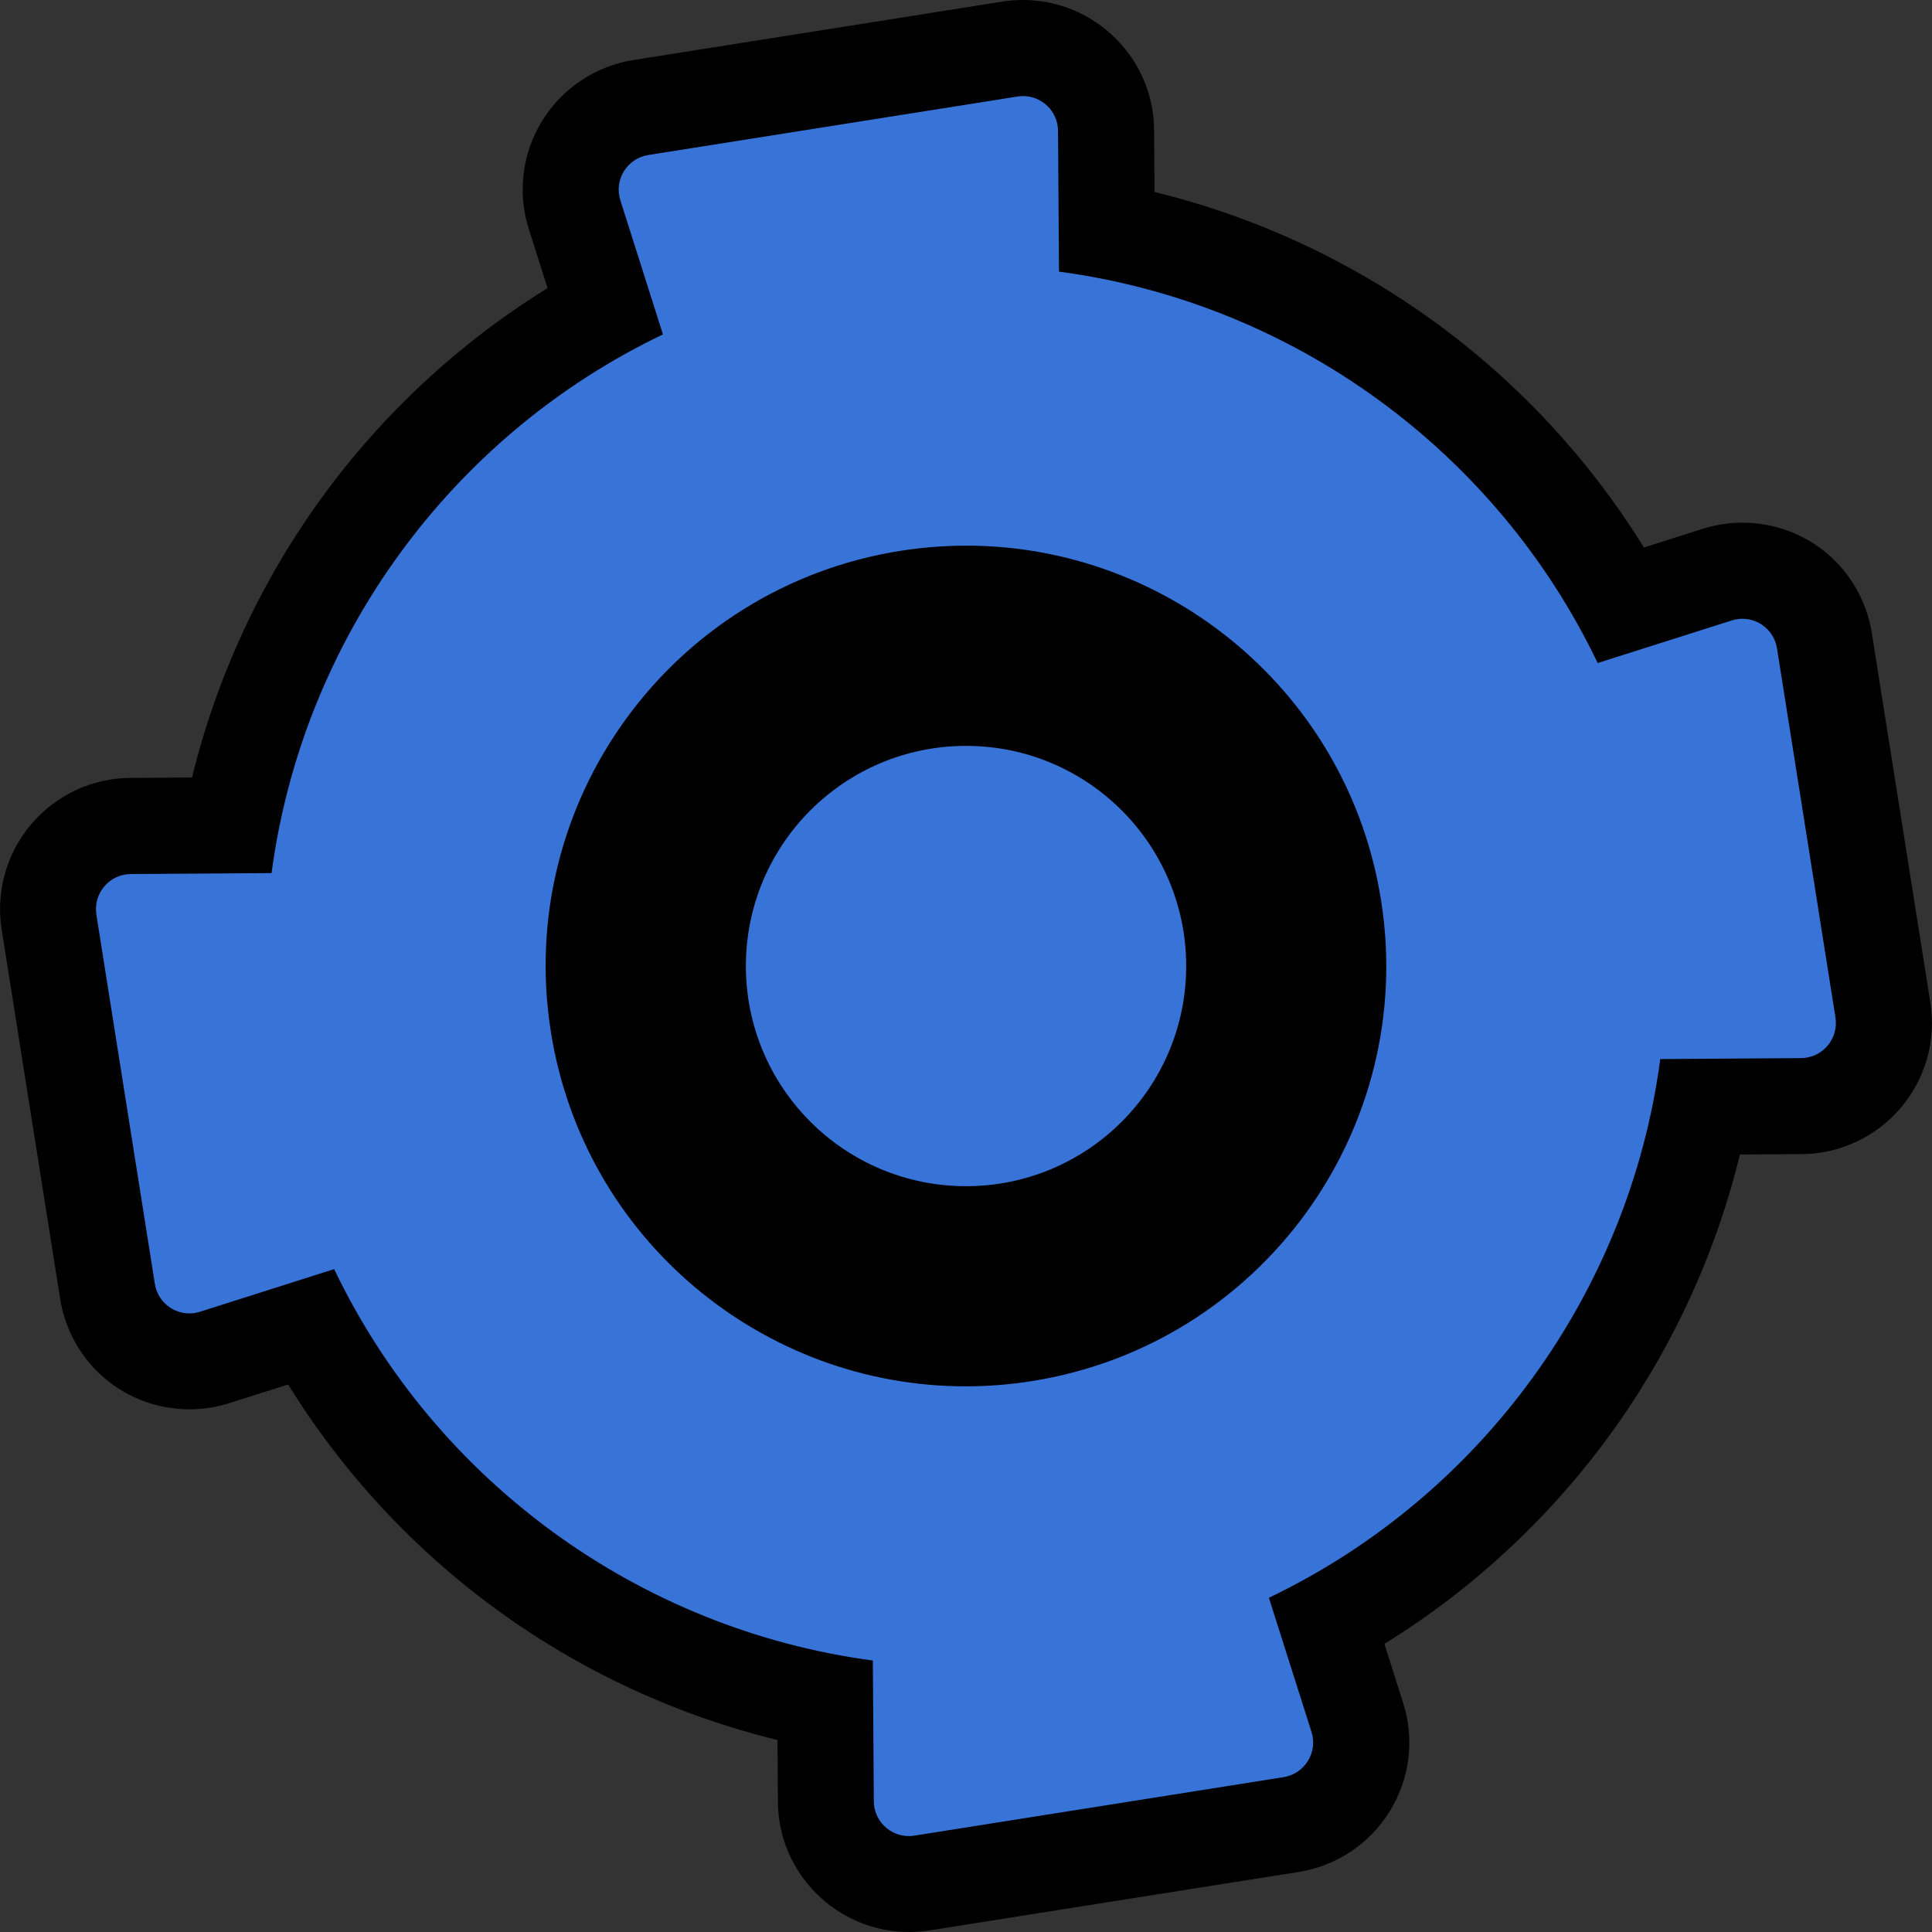 <?xml version="1.0" encoding="UTF-8"?>
<svg id="Layer_2" data-name="Layer 2" xmlns="http://www.w3.org/2000/svg" viewBox="0 0 241.33 241.33">
  <rect x="0" y="0" width="241.33" height="241.33" fill="#333333" stroke="none"/>
  <defs>
    <style>
      .cls-1 {
        fill: #3873d8;
      }

      .cls-2 {
        fill: #fff;
      }
    </style>
  </defs>
  <g id="Circle">
    <g>
      <circle class="cls-2" cx="120.67" cy="120.67" r="58.5"/>
      <path d="M120.67,68.17c28.99,0,52.5,23.51,52.5,52.5s-23.51,52.5-52.5,52.5-52.5-23.51-52.5-52.5,23.51-52.5,52.5-52.5m0-12c-35.57,0-64.5,28.93-64.5,64.5s28.93,64.5,64.5,64.5,64.5-28.93,64.5-64.5-28.93-64.5-64.5-64.5h0Z"/>
    </g>
    <circle cx="120.67" cy="120.67" r="52.5"/>
    <circle class="cls-1" cx="120.67" cy="120.67" r="27.5"/>
    <g>
      <path class="cls-1" d="M113.55,235.33c-5.7,0-10.36-4.64-10.38-10.33l-.09-12.48c-27.42-5.21-50.92-22.27-64.34-46.75l-11.92,3.78c-1.01,.32-2.07,.49-3.15,.49-5.13,0-9.44-3.69-10.25-8.77l-7.3-46.09c-.48-3,.38-6.05,2.35-8.36,1.96-2.31,4.83-3.64,7.85-3.65l12.49-.09c5.21-27.42,22.27-50.92,46.75-64.34l-3.78-11.92c-.92-2.86-.54-6,1.05-8.58,1.59-2.59,4.23-4.34,7.23-4.82l46.09-7.3c.54-.09,1.09-.13,1.64-.13,5.7,0,10.36,4.64,10.38,10.33l.09,12.48c27.42,5.21,50.92,22.27,64.34,46.75l11.92-3.78c1.01-.32,2.07-.49,3.15-.49,5.13,0,9.44,3.69,10.25,8.77l7.3,46.09c.48,3-.38,6.05-2.35,8.36-1.96,2.31-4.83,3.64-7.85,3.65l-12.49,.09c-5.21,27.42-22.27,50.92-46.75,64.34l3.78,11.92c.92,2.86,.54,6-1.05,8.58-1.59,2.59-4.23,4.34-7.23,4.82l-46.09,7.3c-.54,.09-1.09,.13-1.64,.13h0Zm7.18-161.17c-2.44,0-4.91,.2-7.34,.58-25.32,4.01-42.66,27.88-38.65,53.2,3.6,22.73,22.89,39.23,45.87,39.23,2.44,0,4.91-.2,7.34-.58,25.32-4.01,42.66-27.88,38.65-53.2-3.6-22.73-22.89-39.23-45.87-39.23Z"/>
      <path d="M127.78,12c2.37,0,4.37,1.91,4.38,4.35l.12,17.58c29.16,3.88,54.59,22.36,67.29,48.89l16.75-5.32c.45-.14,.89-.21,1.33-.21,2.09,0,3.98,1.51,4.32,3.71l7.3,46.09c.42,2.66-1.62,5.07-4.3,5.08l-17.58,.12c-3.88,29.16-22.36,54.59-48.89,67.29l5.32,16.75c.82,2.55-.84,5.24-3.5,5.66l-46.09,7.3c-.24,.04-.47,.06-.7,.06-2.37,0-4.37-1.91-4.38-4.35l-.12-17.58c-29.16-3.88-54.59-22.36-67.29-48.89l-16.75,5.32c-.45,.14-.89,.21-1.33,.21-2.09,0-3.98-1.51-4.32-3.71l-7.3-46.09c-.42-2.66,1.62-5.07,4.3-5.08l17.58-.12c3.88-29.16,22.36-54.59,48.89-67.29l-5.32-16.75c-.82-2.55,.84-5.24,3.5-5.66l46.09-7.3c.24-.04,.47-.06,.7-.06m-7.18,161.17c2.73,0,5.49-.21,8.27-.65,28.63-4.54,48.18-31.43,43.64-60.07-4.09-25.85-26.42-44.29-51.79-44.29-2.73,0-5.49,.21-8.27,.65-28.63,4.54-48.18,31.43-43.64,60.07,4.09,25.85,26.42,44.29,51.79,44.29M127.78,0h0c-.86,0-1.72,.07-2.57,.2l-46.09,7.3c-4.73,.75-8.89,3.52-11.4,7.6-2.51,4.07-3.11,9.02-1.64,13.58l2.32,7.31c-10.97,6.78-20.6,15.7-28.22,26.19-7.62,10.49-13.13,22.41-16.19,34.94l-7.71,.05c-4.74,.02-9.26,2.12-12.36,5.76-3.11,3.65-4.46,8.46-3.71,13.19l7.3,46.09c1.27,8.01,8.07,13.83,16.17,13.83,1.7,0,3.38-.26,5-.78l7.31-2.32c6.78,10.97,15.7,20.6,26.19,28.22,10.49,7.62,22.41,13.13,34.94,16.19l.05,7.71c.03,8.95,7.38,16.27,16.38,16.27,.86,0,1.72-.07,2.57-.2l46.09-7.3c4.73-.75,8.89-3.52,11.4-7.6,2.51-4.07,3.11-9.02,1.64-13.58l-2.32-7.31c10.97-6.78,20.6-15.7,28.22-26.19,7.62-10.49,13.13-22.41,16.19-34.94l7.71-.05c4.74-.02,9.26-2.12,12.36-5.76,3.11-3.65,4.46-8.46,3.71-13.19l-7.3-46.09c-1.27-8.01-8.07-13.83-16.17-13.83-1.7,0-3.38,.26-5,.78l-7.31,2.32c-6.78-10.97-15.7-20.6-26.19-28.22-10.49-7.62-22.41-13.13-34.94-16.19l-.05-7.71C144.13,7.32,136.78,0,127.78,0h0Zm-7.18,161.17c-20.01,0-36.8-14.37-39.94-34.17-1.69-10.68,.88-21.39,7.24-30.14,6.36-8.75,15.75-14.51,26.43-16.2,2.12-.34,4.27-.51,6.4-.51,20.01,0,36.8,14.37,39.94,34.17,1.69,10.68-.88,21.39-7.24,30.14-6.36,8.75-15.75,14.51-26.43,16.2-2.12,.34-4.27,.51-6.4,.51h0Z"/>
    </g>
  </g>
</svg>